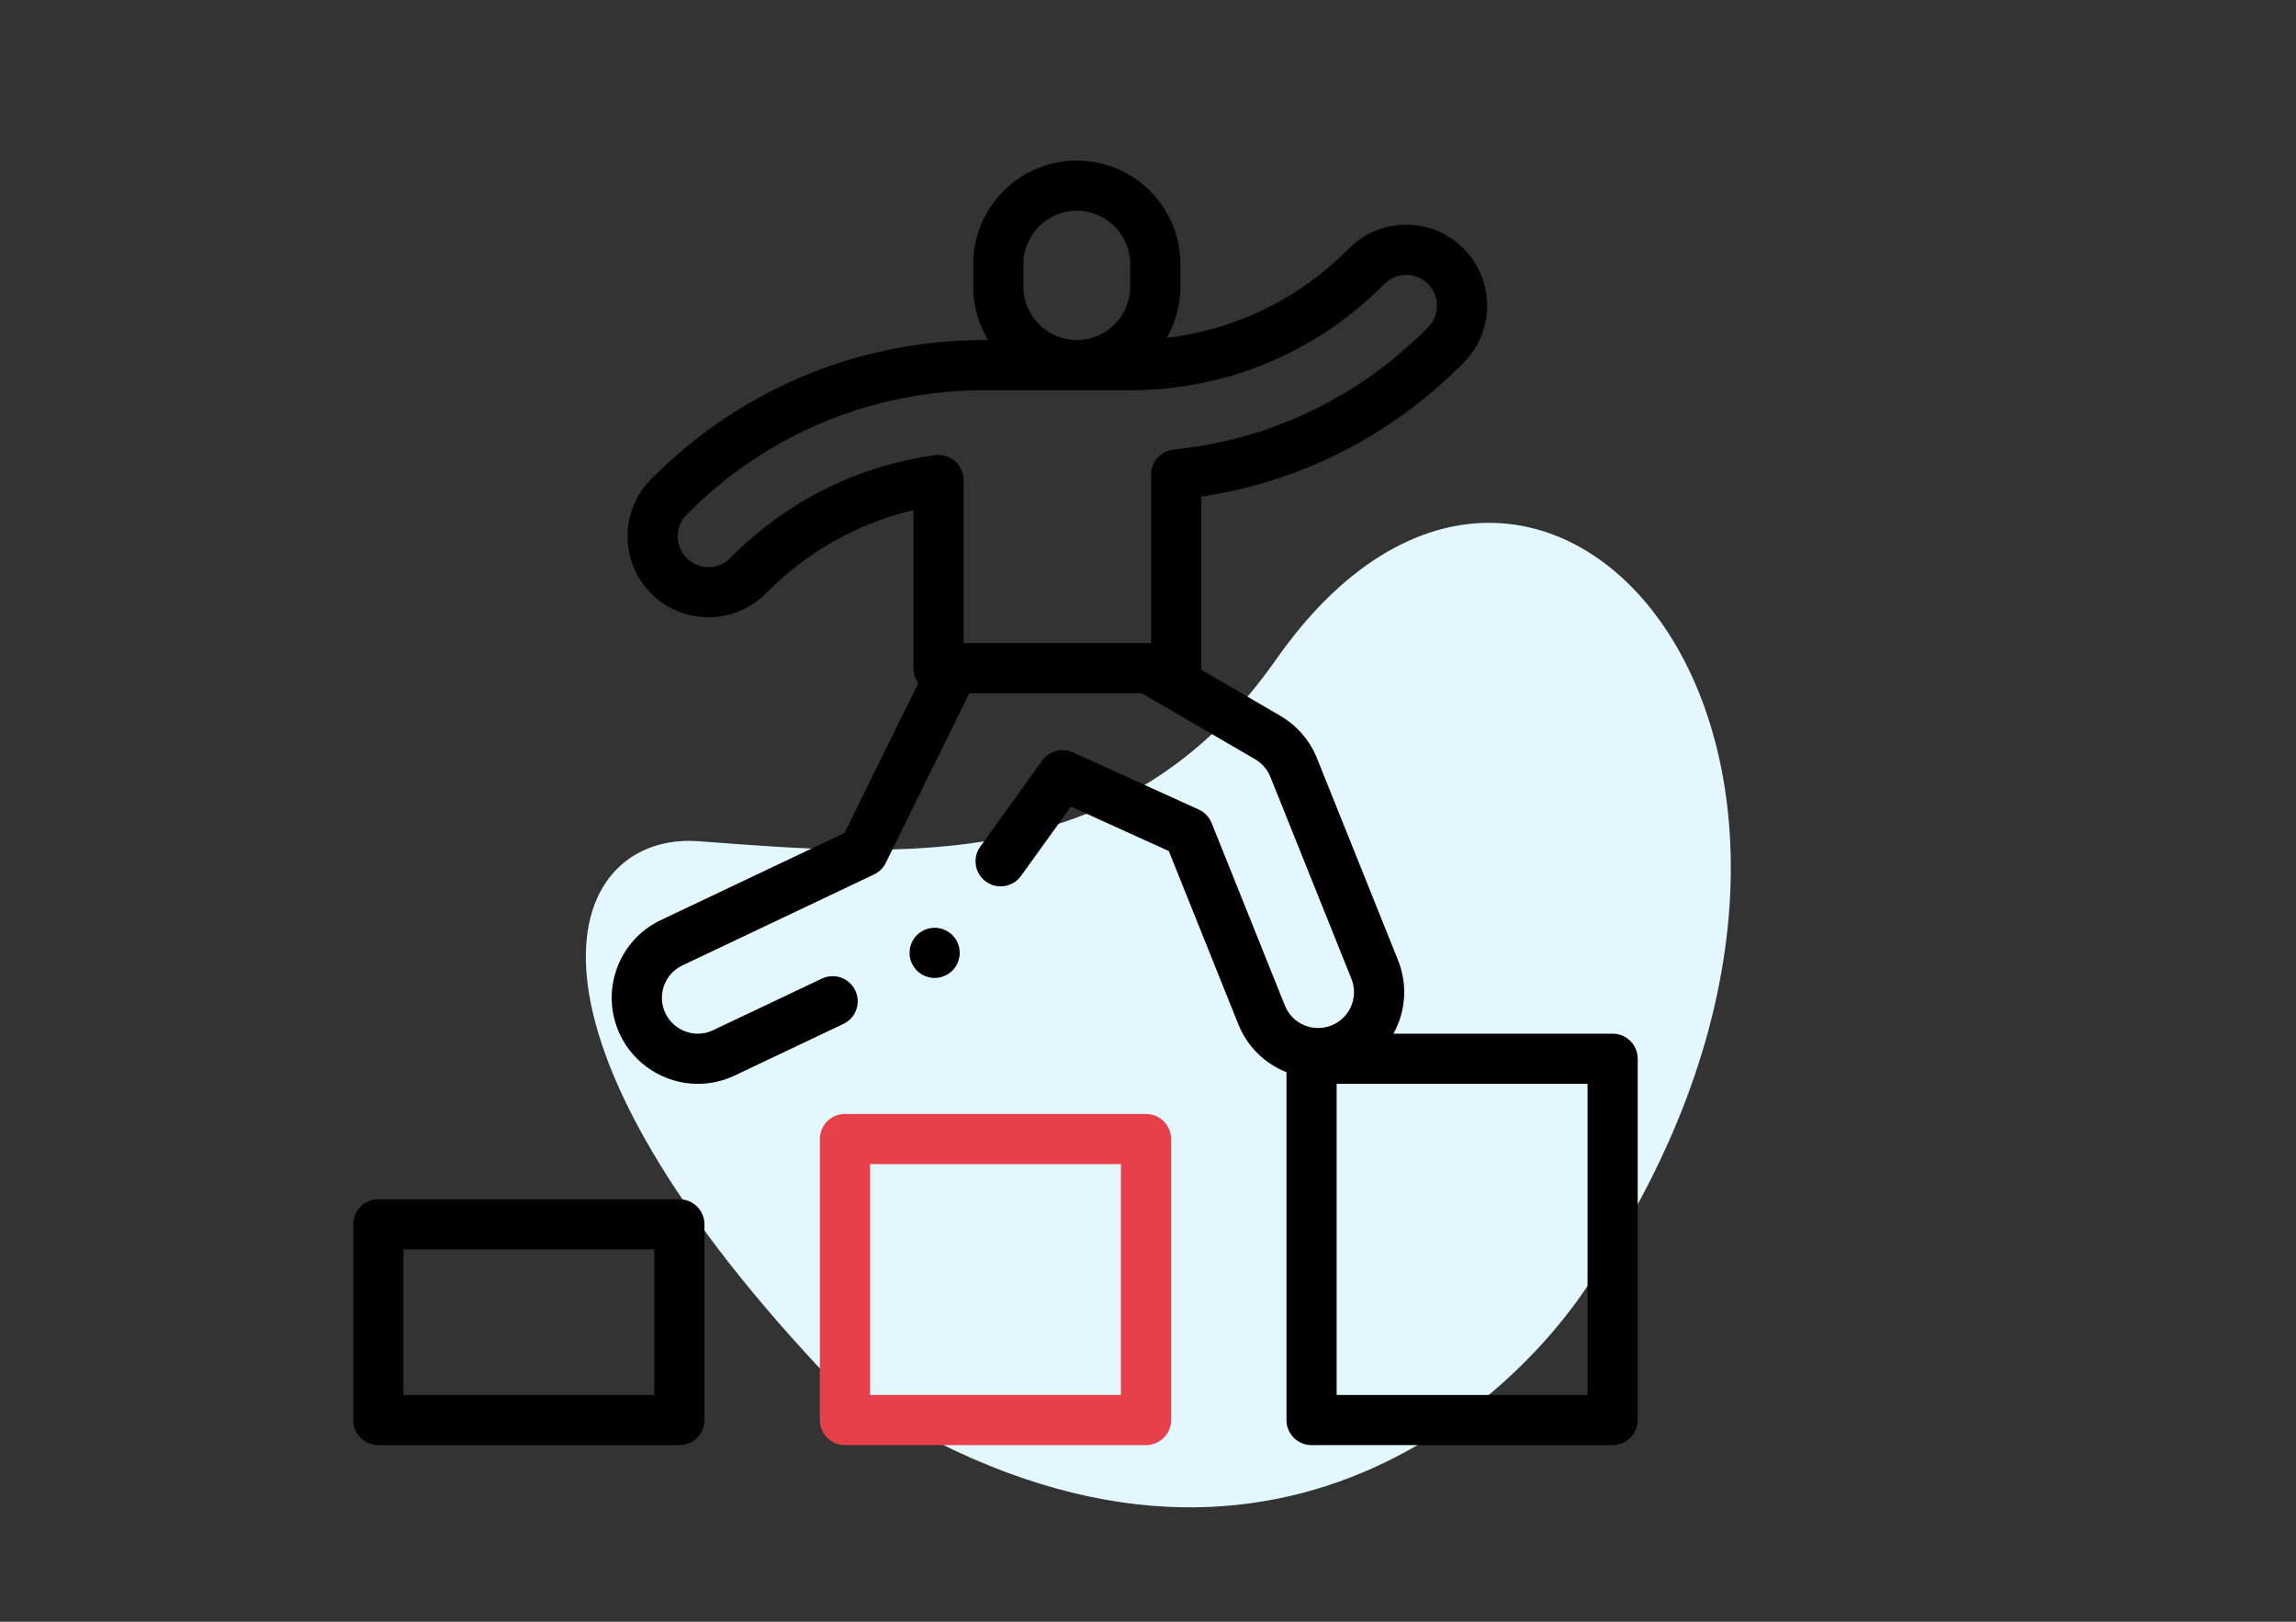 <svg width="143" height="101" viewBox="0 0 143 101" fill="none" xmlns="http://www.w3.org/2000/svg">
<rect x="0" y="0" width="143" height="101" fill="#333333" stroke="none"/>
<g clip-path="url(#clip0)">
<path d="M79.469 41.084C70.07 54.507 56.272 53.358 43.533 52.391C35.442 51.777 30.259 63.171 51.457 85.644C76.93 103.481 93.467 87.824 98.448 80.71C121.776 47.394 96.116 17.311 79.469 41.084Z" fill="#E3F7FE"/>
<g clip-path="url(#clip1)">
<path d="M42.312 74.688H23.562C22.7 74.688 22 75.387 22 76.25V88.438C22 89.3 22.7 90 23.562 90H42.312C43.175 90 43.875 89.3 43.875 88.438V76.25C43.875 75.387 43.175 74.688 42.312 74.688ZM40.75 86.875H25.125V77.812H40.75V86.875Z" fill="black"/>
<path d="M71.375 69.375H52.625C51.762 69.375 51.062 70.075 51.062 70.938V88.438C51.062 89.3 51.762 90 52.625 90H71.375C72.238 90 72.938 89.3 72.938 88.438V70.938C72.938 70.075 72.238 69.375 71.375 69.375ZM69.812 86.875H54.188V72.5H69.812V86.875Z" fill="#E7404A"/>
<path d="M100.438 64.375H86.789C86.875 64.219 86.954 64.058 87.024 63.892C87.586 62.576 87.602 61.12 87.069 59.791L82.022 47.218C81.58 46.116 80.772 45.181 79.746 44.583L74.815 41.712C74.817 41.679 74.82 41.647 74.82 41.613V30.929C80.989 30.001 86.573 27.177 91.042 22.707L91.148 22.601C93.114 20.635 93.114 17.436 91.148 15.47C90.196 14.518 88.93 13.993 87.583 13.993C86.236 13.993 84.97 14.518 84.018 15.47L83.912 15.576C80.843 18.645 76.915 20.541 72.67 21.042C73.209 20.1 73.519 19.011 73.519 17.849V16.452C73.519 12.894 70.624 10 67.066 10C63.508 10 60.614 12.894 60.614 16.452V17.849C60.614 19.066 60.953 20.204 61.54 21.177H61.317C53.516 21.177 46.182 24.215 40.666 29.731L40.56 29.837C38.594 31.803 38.594 35.002 40.56 36.967C42.526 38.933 45.725 38.933 47.691 36.967L47.797 36.861C50.34 34.318 53.455 32.581 56.889 31.773V41.614C56.889 41.962 57.004 42.283 57.197 42.542L52.602 51.871L41.162 57.3C39.869 57.913 38.892 58.994 38.411 60.342C37.931 61.69 38.004 63.145 38.618 64.438C39.5 66.298 41.401 67.5 43.461 67.5C44.259 67.5 45.031 67.326 45.756 66.982L52.529 63.768C53.308 63.399 53.64 62.467 53.27 61.687C52.901 60.907 51.969 60.575 51.189 60.945L44.416 64.159C44.113 64.303 43.792 64.376 43.462 64.376C42.602 64.376 41.809 63.874 41.441 63.098C41.185 62.559 41.155 61.953 41.355 61.391C41.555 60.829 41.962 60.379 42.502 60.123L54.433 54.462C54.752 54.311 55.01 54.057 55.165 53.741L60.368 43.177H71.119L78.174 47.285C78.601 47.534 78.938 47.923 79.123 48.383L84.169 60.956C84.392 61.51 84.385 62.117 84.151 62.665C83.916 63.214 83.483 63.638 82.929 63.861C82.662 63.968 82.382 64.022 82.098 64.022C81.18 64.022 80.366 63.472 80.024 62.62L75.463 51.257C75.314 50.883 75.025 50.582 74.659 50.416L66.826 46.859C66.148 46.551 65.347 46.764 64.912 47.368L61.054 52.725C60.549 53.425 60.708 54.401 61.408 54.906C62.109 55.41 63.085 55.251 63.589 54.551L66.7 50.233L72.797 53.002L77.124 63.784C77.687 65.185 78.782 66.246 80.126 66.775V88.438C80.126 89.3 80.825 90 81.688 90H100.438C101.301 90 102 89.3 102 88.438V65.938C102 65.075 101.3 64.375 100.438 64.375ZM63.739 17.849V16.452C63.739 14.618 65.232 13.125 67.066 13.125C68.901 13.125 70.394 14.618 70.394 16.452V17.849C70.394 19.684 68.901 21.177 67.066 21.177C65.232 21.177 63.739 19.684 63.739 17.849ZM60.014 40.051V29.896C60.014 29.444 59.818 29.015 59.478 28.718C59.137 28.421 58.686 28.286 58.238 28.348C53.422 29.011 49.047 31.191 45.587 34.652L45.481 34.758C44.734 35.505 43.517 35.505 42.77 34.758C42.022 34.01 42.022 32.794 42.77 32.046L42.876 31.941C47.802 27.015 54.351 24.302 61.317 24.302H70.391C76.333 24.302 81.919 21.988 86.121 17.786L86.227 17.68C86.589 17.318 87.07 17.118 87.583 17.118C88.095 17.118 88.576 17.318 88.938 17.68C89.686 18.427 89.686 19.644 88.938 20.391L88.832 20.497C84.54 24.79 79.099 27.383 73.098 27.997C72.301 28.079 71.695 28.75 71.695 29.551V40.051H60.014ZM98.875 86.875H83.25V67.5H98.875V86.875Z" fill="black"/>
<path d="M59.317 60.447C59.608 60.156 59.773 59.753 59.773 59.342C59.773 58.931 59.608 58.528 59.317 58.237C59.025 57.947 58.623 57.78 58.212 57.78C57.802 57.78 57.398 57.947 57.106 58.237C56.816 58.528 56.65 58.931 56.65 59.342C56.65 59.753 56.816 60.156 57.106 60.447C57.398 60.737 57.8 60.905 58.212 60.905C58.623 60.905 59.025 60.737 59.317 60.447Z" fill="black"/>
</g>
</g>
<defs>
<clipPath id="clip0">
<rect width="143" height="101" fill="white"/>
</clipPath>
<clipPath id="clip1">
<rect width="80" height="80" fill="white" transform="translate(22 10)"/>
</clipPath>
</defs>
</svg>
